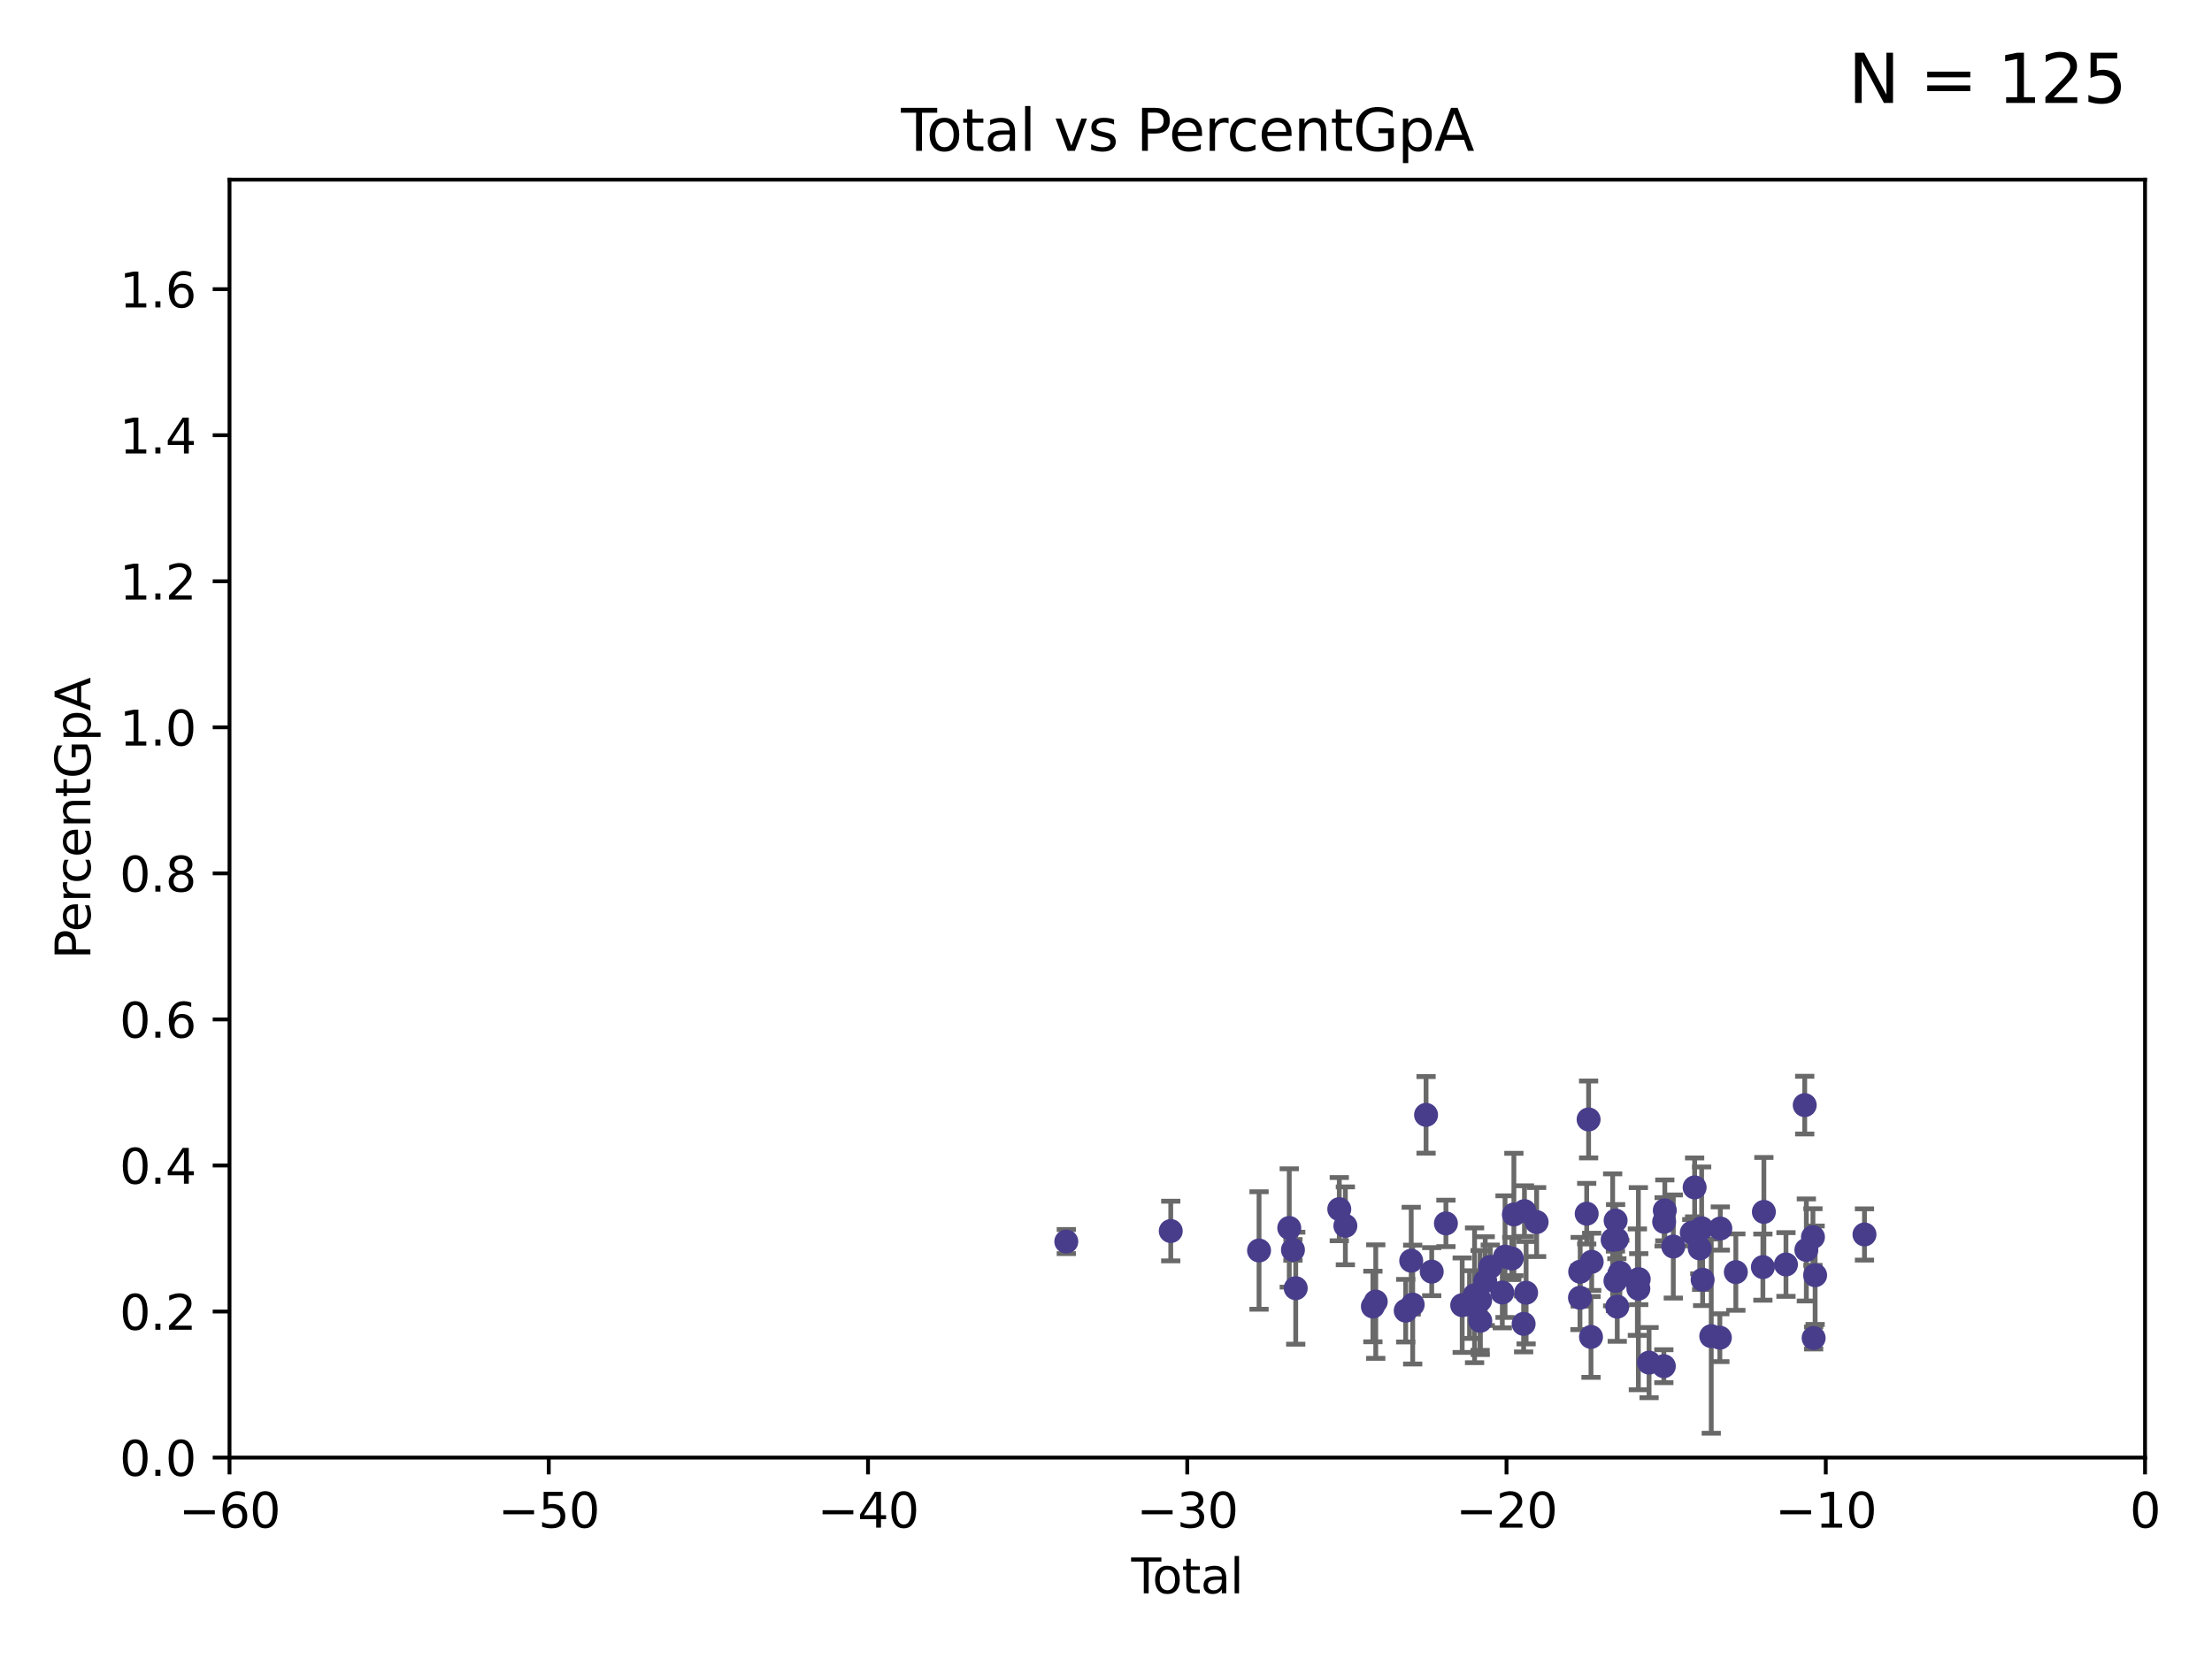 <?xml version="1.0" encoding="utf-8" standalone="no"?>
<!DOCTYPE svg PUBLIC "-//W3C//DTD SVG 1.1//EN"
  "http://www.w3.org/Graphics/SVG/1.1/DTD/svg11.dtd">
<svg xmlns:xlink="http://www.w3.org/1999/xlink" width="460.8pt" height="345.6pt" viewBox="0 0 460.8 345.6" xmlns="http://www.w3.org/2000/svg" version="1.1">
 <defs>
  <style type="text/css">*{stroke-linejoin: round; stroke-linecap: butt}</style>
 </defs>
 <g id="figure_1">
  <g id="patch_1">
   <path d="M 0 345.6 
L 460.8 345.6 
L 460.8 0 
L 0 0 
z
" style="fill: #ffffff"/>
  </g>
  <g id="axes_1">
   <g id="patch_2">
    <path d="M 47.81 303.64 
L 446.85 303.64 
L 446.85 37.422 
L 47.81 37.422 
z
" style="fill: #ffffff"/>
   </g>
   <g id="PathCollection_1">
    <defs>
     <path id="me5712cfeb9" d="M 0 1.118 
C 0.297 1.118 0.581 1 0.791 0.791 
C 1 0.581 1.118 0.297 1.118 0 
C 1.118 -0.297 1 -0.581 0.791 -0.791 
C 0.581 -1 0.297 -1.118 0 -1.118 
C -0.297 -1.118 -0.581 -1 -0.791 -0.791 
C -1 -0.581 -1.118 -0.297 -1.118 0 
C -1.118 0.297 -1 0.581 -0.791 0.791 
C -0.581 1 -0.297 1.118 0 1.118 
z
" style="stroke: #483d8b"/>
    </defs>
    <g clip-path="url(#p2faa04e203)">
     <use xlink:href="#me5712cfeb9" x="222.131" y="258.638" style="fill: #483d8b; stroke: #483d8b"/>
     <use xlink:href="#me5712cfeb9" x="243.889" y="256.447" style="fill: #483d8b; stroke: #483d8b"/>
     <use xlink:href="#me5712cfeb9" x="262.283" y="260.501" style="fill: #483d8b; stroke: #483d8b"/>
     <use xlink:href="#me5712cfeb9" x="268.576" y="255.807" style="fill: #483d8b; stroke: #483d8b"/>
     <use xlink:href="#me5712cfeb9" x="269.344" y="260.376" style="fill: #483d8b; stroke: #483d8b"/>
     <use xlink:href="#me5712cfeb9" x="269.925" y="268.353" style="fill: #483d8b; stroke: #483d8b"/>
     <use xlink:href="#me5712cfeb9" x="278.995" y="251.885" style="fill: #483d8b; stroke: #483d8b"/>
     <use xlink:href="#me5712cfeb9" x="280.265" y="255.363" style="fill: #483d8b; stroke: #483d8b"/>
     <use xlink:href="#me5712cfeb9" x="285.998" y="272.164" style="fill: #483d8b; stroke: #483d8b"/>
     <use xlink:href="#me5712cfeb9" x="286.596" y="271.146" style="fill: #483d8b; stroke: #483d8b"/>
     <use xlink:href="#me5712cfeb9" x="292.835" y="273.039" style="fill: #483d8b; stroke: #483d8b"/>
     <use xlink:href="#me5712cfeb9" x="293.981" y="262.63" style="fill: #483d8b; stroke: #483d8b"/>
     <use xlink:href="#me5712cfeb9" x="294.29" y="271.768" style="fill: #483d8b; stroke: #483d8b"/>
     <use xlink:href="#me5712cfeb9" x="297.074" y="232.247" style="fill: #483d8b; stroke: #483d8b"/>
     <use xlink:href="#me5712cfeb9" x="298.253" y="264.908" style="fill: #483d8b; stroke: #483d8b"/>
     <use xlink:href="#me5712cfeb9" x="301.21" y="254.855" style="fill: #483d8b; stroke: #483d8b"/>
     <use xlink:href="#me5712cfeb9" x="304.602" y="271.891" style="fill: #483d8b; stroke: #483d8b"/>
     <use xlink:href="#me5712cfeb9" x="306.13" y="271.766" style="fill: #483d8b; stroke: #483d8b"/>
     <use xlink:href="#me5712cfeb9" x="307.179" y="269.834" style="fill: #483d8b; stroke: #483d8b"/>
     <use xlink:href="#me5712cfeb9" x="308.331" y="270.904" style="fill: #483d8b; stroke: #483d8b"/>
     <use xlink:href="#me5712cfeb9" x="308.364" y="275.148" style="fill: #483d8b; stroke: #483d8b"/>
     <use xlink:href="#me5712cfeb9" x="309.401" y="266.883" style="fill: #483d8b; stroke: #483d8b"/>
     <use xlink:href="#me5712cfeb9" x="310.446" y="263.931" style="fill: #483d8b; stroke: #483d8b"/>
     <use xlink:href="#me5712cfeb9" x="312.96" y="269.25" style="fill: #483d8b; stroke: #483d8b"/>
     <use xlink:href="#me5712cfeb9" x="313.529" y="261.778" style="fill: #483d8b; stroke: #483d8b"/>
     <use xlink:href="#me5712cfeb9" x="314.934" y="262.165" style="fill: #483d8b; stroke: #483d8b"/>
     <use xlink:href="#me5712cfeb9" x="315.368" y="253" style="fill: #483d8b; stroke: #483d8b"/>
     <use xlink:href="#me5712cfeb9" x="317.399" y="275.786" style="fill: #483d8b; stroke: #483d8b"/>
     <use xlink:href="#me5712cfeb9" x="317.571" y="252.298" style="fill: #483d8b; stroke: #483d8b"/>
     <use xlink:href="#me5712cfeb9" x="317.916" y="269.295" style="fill: #483d8b; stroke: #483d8b"/>
     <use xlink:href="#me5712cfeb9" x="320.104" y="254.578" style="fill: #483d8b; stroke: #483d8b"/>
     <use xlink:href="#me5712cfeb9" x="329.137" y="270.347" style="fill: #483d8b; stroke: #483d8b"/>
     <use xlink:href="#me5712cfeb9" x="329.181" y="264.926" style="fill: #483d8b; stroke: #483d8b"/>
     <use xlink:href="#me5712cfeb9" x="330.538" y="252.835" style="fill: #483d8b; stroke: #483d8b"/>
     <use xlink:href="#me5712cfeb9" x="330.936" y="233.202" style="fill: #483d8b; stroke: #483d8b"/>
     <use xlink:href="#me5712cfeb9" x="331.434" y="278.509" style="fill: #483d8b; stroke: #483d8b"/>
     <use xlink:href="#me5712cfeb9" x="331.579" y="262.857" style="fill: #483d8b; stroke: #483d8b"/>
     <use xlink:href="#me5712cfeb9" x="335.945" y="258.287" style="fill: #483d8b; stroke: #483d8b"/>
     <use xlink:href="#me5712cfeb9" x="336.528" y="266.842" style="fill: #483d8b; stroke: #483d8b"/>
     <use xlink:href="#me5712cfeb9" x="336.562" y="254.265" style="fill: #483d8b; stroke: #483d8b"/>
     <use xlink:href="#me5712cfeb9" x="336.821" y="258.179" style="fill: #483d8b; stroke: #483d8b"/>
     <use xlink:href="#me5712cfeb9" x="336.904" y="272.203" style="fill: #483d8b; stroke: #483d8b"/>
     <use xlink:href="#me5712cfeb9" x="337.445" y="265.123" style="fill: #483d8b; stroke: #483d8b"/>
     <use xlink:href="#me5712cfeb9" x="341.098" y="267.091" style="fill: #483d8b; stroke: #483d8b"/>
     <use xlink:href="#me5712cfeb9" x="341.301" y="268.455" style="fill: #483d8b; stroke: #483d8b"/>
     <use xlink:href="#me5712cfeb9" x="341.378" y="266.469" style="fill: #483d8b; stroke: #483d8b"/>
     <use xlink:href="#me5712cfeb9" x="343.533" y="283.858" style="fill: #483d8b; stroke: #483d8b"/>
     <use xlink:href="#me5712cfeb9" x="346.608" y="284.603" style="fill: #483d8b; stroke: #483d8b"/>
     <use xlink:href="#me5712cfeb9" x="346.674" y="254.526" style="fill: #483d8b; stroke: #483d8b"/>
     <use xlink:href="#me5712cfeb9" x="346.81" y="252.14" style="fill: #483d8b; stroke: #483d8b"/>
     <use xlink:href="#me5712cfeb9" x="348.581" y="259.671" style="fill: #483d8b; stroke: #483d8b"/>
     <use xlink:href="#me5712cfeb9" x="352.43" y="256.79" style="fill: #483d8b; stroke: #483d8b"/>
     <use xlink:href="#me5712cfeb9" x="353.024" y="247.356" style="fill: #483d8b; stroke: #483d8b"/>
     <use xlink:href="#me5712cfeb9" x="354.09" y="260.074" style="fill: #483d8b; stroke: #483d8b"/>
     <use xlink:href="#me5712cfeb9" x="354.484" y="255.86" style="fill: #483d8b; stroke: #483d8b"/>
     <use xlink:href="#me5712cfeb9" x="354.69" y="266.591" style="fill: #483d8b; stroke: #483d8b"/>
     <use xlink:href="#me5712cfeb9" x="356.486" y="278.344" style="fill: #483d8b; stroke: #483d8b"/>
     <use xlink:href="#me5712cfeb9" x="358.278" y="278.67" style="fill: #483d8b; stroke: #483d8b"/>
     <use xlink:href="#me5712cfeb9" x="358.373" y="255.918" style="fill: #483d8b; stroke: #483d8b"/>
     <use xlink:href="#me5712cfeb9" x="361.606" y="265.005" style="fill: #483d8b; stroke: #483d8b"/>
     <use xlink:href="#me5712cfeb9" x="367.242" y="263.96" style="fill: #483d8b; stroke: #483d8b"/>
     <use xlink:href="#me5712cfeb9" x="367.448" y="252.459" style="fill: #483d8b; stroke: #483d8b"/>
     <use xlink:href="#me5712cfeb9" x="372.05" y="263.416" style="fill: #483d8b; stroke: #483d8b"/>
     <use xlink:href="#me5712cfeb9" x="375.957" y="230.218" style="fill: #483d8b; stroke: #483d8b"/>
     <use xlink:href="#me5712cfeb9" x="376.297" y="260.387" style="fill: #483d8b; stroke: #483d8b"/>
     <use xlink:href="#me5712cfeb9" x="377.668" y="257.698" style="fill: #483d8b; stroke: #483d8b"/>
     <use xlink:href="#me5712cfeb9" x="377.812" y="278.732" style="fill: #483d8b; stroke: #483d8b"/>
     <use xlink:href="#me5712cfeb9" x="378.125" y="265.653" style="fill: #483d8b; stroke: #483d8b"/>
     <use xlink:href="#me5712cfeb9" x="388.404" y="257.163" style="fill: #483d8b; stroke: #483d8b"/>
    </g>
   </g>
   <g id="matplotlib.axis_1">
    <g id="xtick_1">
     <g id="line2d_1">
      <defs>
       <path id="m9d8c0e69eb" d="M 0 0 
L 0 3.5 
" style="stroke: #000000; stroke-width: 0.8"/>
      </defs>
      <g>
       <use xlink:href="#m9d8c0e69eb" x="47.81" y="303.64" style="stroke: #000000; stroke-width: 0.8"/>
      </g>
     </g>
     <g id="text_1">
      <!-- −60 -->
      <g transform="translate(37.258 318.238)scale(0.1 -0.1)">
       <defs>
        <path id="DejaVuSans-2212" d="M 678 2272 
L 4684 2272 
L 4684 1741 
L 678 1741 
L 678 2272 
z
" transform="scale(0.016)"/>
        <path id="DejaVuSans-36" d="M 2113 2584 
Q 1688 2584 1439 2293 
Q 1191 2003 1191 1497 
Q 1191 994 1439 701 
Q 1688 409 2113 409 
Q 2538 409 2786 701 
Q 3034 994 3034 1497 
Q 3034 2003 2786 2293 
Q 2538 2584 2113 2584 
z
M 3366 4563 
L 3366 3988 
Q 3128 4100 2886 4159 
Q 2644 4219 2406 4219 
Q 1781 4219 1451 3797 
Q 1122 3375 1075 2522 
Q 1259 2794 1537 2939 
Q 1816 3084 2150 3084 
Q 2853 3084 3261 2657 
Q 3669 2231 3669 1497 
Q 3669 778 3244 343 
Q 2819 -91 2113 -91 
Q 1303 -91 875 529 
Q 447 1150 447 2328 
Q 447 3434 972 4092 
Q 1497 4750 2381 4750 
Q 2619 4750 2861 4703 
Q 3103 4656 3366 4563 
z
" transform="scale(0.016)"/>
        <path id="DejaVuSans-30" d="M 2034 4250 
Q 1547 4250 1301 3770 
Q 1056 3291 1056 2328 
Q 1056 1369 1301 889 
Q 1547 409 2034 409 
Q 2525 409 2770 889 
Q 3016 1369 3016 2328 
Q 3016 3291 2770 3770 
Q 2525 4250 2034 4250 
z
M 2034 4750 
Q 2819 4750 3233 4129 
Q 3647 3509 3647 2328 
Q 3647 1150 3233 529 
Q 2819 -91 2034 -91 
Q 1250 -91 836 529 
Q 422 1150 422 2328 
Q 422 3509 836 4129 
Q 1250 4750 2034 4750 
z
" transform="scale(0.016)"/>
       </defs>
       <use xlink:href="#DejaVuSans-2212"/>
       <use xlink:href="#DejaVuSans-36" x="83.789"/>
       <use xlink:href="#DejaVuSans-30" x="147.412"/>
      </g>
     </g>
    </g>
    <g id="xtick_2">
     <g id="line2d_2">
      <g>
       <use xlink:href="#m9d8c0e69eb" x="114.317" y="303.64" style="stroke: #000000; stroke-width: 0.8"/>
      </g>
     </g>
     <g id="text_2">
      <!-- −50 -->
      <g transform="translate(103.764 318.238)scale(0.1 -0.1)">
       <defs>
        <path id="DejaVuSans-35" d="M 691 4666 
L 3169 4666 
L 3169 4134 
L 1269 4134 
L 1269 2991 
Q 1406 3038 1543 3061 
Q 1681 3084 1819 3084 
Q 2600 3084 3056 2656 
Q 3513 2228 3513 1497 
Q 3513 744 3044 326 
Q 2575 -91 1722 -91 
Q 1428 -91 1123 -41 
Q 819 9 494 109 
L 494 744 
Q 775 591 1075 516 
Q 1375 441 1709 441 
Q 2250 441 2565 725 
Q 2881 1009 2881 1497 
Q 2881 1984 2565 2268 
Q 2250 2553 1709 2553 
Q 1456 2553 1204 2497 
Q 953 2441 691 2322 
L 691 4666 
z
" transform="scale(0.016)"/>
       </defs>
       <use xlink:href="#DejaVuSans-2212"/>
       <use xlink:href="#DejaVuSans-35" x="83.789"/>
       <use xlink:href="#DejaVuSans-30" x="147.412"/>
      </g>
     </g>
    </g>
    <g id="xtick_3">
     <g id="line2d_3">
      <g>
       <use xlink:href="#m9d8c0e69eb" x="180.823" y="303.64" style="stroke: #000000; stroke-width: 0.8"/>
      </g>
     </g>
     <g id="text_3">
      <!-- −40 -->
      <g transform="translate(170.271 318.238)scale(0.1 -0.1)">
       <defs>
        <path id="DejaVuSans-34" d="M 2419 4116 
L 825 1625 
L 2419 1625 
L 2419 4116 
z
M 2253 4666 
L 3047 4666 
L 3047 1625 
L 3713 1625 
L 3713 1100 
L 3047 1100 
L 3047 0 
L 2419 0 
L 2419 1100 
L 313 1100 
L 313 1709 
L 2253 4666 
z
" transform="scale(0.016)"/>
       </defs>
       <use xlink:href="#DejaVuSans-2212"/>
       <use xlink:href="#DejaVuSans-34" x="83.789"/>
       <use xlink:href="#DejaVuSans-30" x="147.412"/>
      </g>
     </g>
    </g>
    <g id="xtick_4">
     <g id="line2d_4">
      <g>
       <use xlink:href="#m9d8c0e69eb" x="247.33" y="303.64" style="stroke: #000000; stroke-width: 0.8"/>
      </g>
     </g>
     <g id="text_4">
      <!-- −30 -->
      <g transform="translate(236.778 318.238)scale(0.1 -0.1)">
       <defs>
        <path id="DejaVuSans-33" d="M 2597 2516 
Q 3050 2419 3304 2112 
Q 3559 1806 3559 1356 
Q 3559 666 3084 287 
Q 2609 -91 1734 -91 
Q 1441 -91 1130 -33 
Q 819 25 488 141 
L 488 750 
Q 750 597 1062 519 
Q 1375 441 1716 441 
Q 2309 441 2620 675 
Q 2931 909 2931 1356 
Q 2931 1769 2642 2001 
Q 2353 2234 1838 2234 
L 1294 2234 
L 1294 2753 
L 1863 2753 
Q 2328 2753 2575 2939 
Q 2822 3125 2822 3475 
Q 2822 3834 2567 4026 
Q 2313 4219 1838 4219 
Q 1578 4219 1281 4162 
Q 984 4106 628 3988 
L 628 4550 
Q 988 4650 1302 4700 
Q 1616 4750 1894 4750 
Q 2613 4750 3031 4423 
Q 3450 4097 3450 3541 
Q 3450 3153 3228 2886 
Q 3006 2619 2597 2516 
z
" transform="scale(0.016)"/>
       </defs>
       <use xlink:href="#DejaVuSans-2212"/>
       <use xlink:href="#DejaVuSans-33" x="83.789"/>
       <use xlink:href="#DejaVuSans-30" x="147.412"/>
      </g>
     </g>
    </g>
    <g id="xtick_5">
     <g id="line2d_5">
      <g>
       <use xlink:href="#m9d8c0e69eb" x="313.837" y="303.64" style="stroke: #000000; stroke-width: 0.8"/>
      </g>
     </g>
     <g id="text_5">
      <!-- −20 -->
      <g transform="translate(303.284 318.238)scale(0.1 -0.1)">
       <defs>
        <path id="DejaVuSans-32" d="M 1228 531 
L 3431 531 
L 3431 0 
L 469 0 
L 469 531 
Q 828 903 1448 1529 
Q 2069 2156 2228 2338 
Q 2531 2678 2651 2914 
Q 2772 3150 2772 3378 
Q 2772 3750 2511 3984 
Q 2250 4219 1831 4219 
Q 1534 4219 1204 4116 
Q 875 4013 500 3803 
L 500 4441 
Q 881 4594 1212 4672 
Q 1544 4750 1819 4750 
Q 2544 4750 2975 4387 
Q 3406 4025 3406 3419 
Q 3406 3131 3298 2873 
Q 3191 2616 2906 2266 
Q 2828 2175 2409 1742 
Q 1991 1309 1228 531 
z
" transform="scale(0.016)"/>
       </defs>
       <use xlink:href="#DejaVuSans-2212"/>
       <use xlink:href="#DejaVuSans-32" x="83.789"/>
       <use xlink:href="#DejaVuSans-30" x="147.412"/>
      </g>
     </g>
    </g>
    <g id="xtick_6">
     <g id="line2d_6">
      <g>
       <use xlink:href="#m9d8c0e69eb" x="380.343" y="303.64" style="stroke: #000000; stroke-width: 0.8"/>
      </g>
     </g>
     <g id="text_6">
      <!-- −10 -->
      <g transform="translate(369.791 318.238)scale(0.1 -0.1)">
       <defs>
        <path id="DejaVuSans-31" d="M 794 531 
L 1825 531 
L 1825 4091 
L 703 3866 
L 703 4441 
L 1819 4666 
L 2450 4666 
L 2450 531 
L 3481 531 
L 3481 0 
L 794 0 
L 794 531 
z
" transform="scale(0.016)"/>
       </defs>
       <use xlink:href="#DejaVuSans-2212"/>
       <use xlink:href="#DejaVuSans-31" x="83.789"/>
       <use xlink:href="#DejaVuSans-30" x="147.412"/>
      </g>
     </g>
    </g>
    <g id="xtick_7">
     <g id="line2d_7">
      <g>
       <use xlink:href="#m9d8c0e69eb" x="446.85" y="303.64" style="stroke: #000000; stroke-width: 0.8"/>
      </g>
     </g>
     <g id="text_7">
      <!-- 0 -->
      <g transform="translate(443.669 318.238)scale(0.1 -0.1)">
       <use xlink:href="#DejaVuSans-30"/>
      </g>
     </g>
    </g>
    <g id="text_8">
     <!-- Total -->
     <g transform="translate(235.653 331.917)scale(0.1 -0.1)">
      <defs>
       <path id="DejaVuSans-54" d="M -19 4666 
L 3928 4666 
L 3928 4134 
L 2272 4134 
L 2272 0 
L 1638 0 
L 1638 4134 
L -19 4134 
L -19 4666 
z
" transform="scale(0.016)"/>
       <path id="DejaVuSans-6f" d="M 1959 3097 
Q 1497 3097 1228 2736 
Q 959 2375 959 1747 
Q 959 1119 1226 758 
Q 1494 397 1959 397 
Q 2419 397 2687 759 
Q 2956 1122 2956 1747 
Q 2956 2369 2687 2733 
Q 2419 3097 1959 3097 
z
M 1959 3584 
Q 2709 3584 3137 3096 
Q 3566 2609 3566 1747 
Q 3566 888 3137 398 
Q 2709 -91 1959 -91 
Q 1206 -91 779 398 
Q 353 888 353 1747 
Q 353 2609 779 3096 
Q 1206 3584 1959 3584 
z
" transform="scale(0.016)"/>
       <path id="DejaVuSans-74" d="M 1172 4494 
L 1172 3500 
L 2356 3500 
L 2356 3053 
L 1172 3053 
L 1172 1153 
Q 1172 725 1289 603 
Q 1406 481 1766 481 
L 2356 481 
L 2356 0 
L 1766 0 
Q 1100 0 847 248 
Q 594 497 594 1153 
L 594 3053 
L 172 3053 
L 172 3500 
L 594 3500 
L 594 4494 
L 1172 4494 
z
" transform="scale(0.016)"/>
       <path id="DejaVuSans-61" d="M 2194 1759 
Q 1497 1759 1228 1600 
Q 959 1441 959 1056 
Q 959 750 1161 570 
Q 1363 391 1709 391 
Q 2188 391 2477 730 
Q 2766 1069 2766 1631 
L 2766 1759 
L 2194 1759 
z
M 3341 1997 
L 3341 0 
L 2766 0 
L 2766 531 
Q 2569 213 2275 61 
Q 1981 -91 1556 -91 
Q 1019 -91 701 211 
Q 384 513 384 1019 
Q 384 1609 779 1909 
Q 1175 2209 1959 2209 
L 2766 2209 
L 2766 2266 
Q 2766 2663 2505 2880 
Q 2244 3097 1772 3097 
Q 1472 3097 1187 3025 
Q 903 2953 641 2809 
L 641 3341 
Q 956 3463 1253 3523 
Q 1550 3584 1831 3584 
Q 2591 3584 2966 3190 
Q 3341 2797 3341 1997 
z
" transform="scale(0.016)"/>
       <path id="DejaVuSans-6c" d="M 603 4863 
L 1178 4863 
L 1178 0 
L 603 0 
L 603 4863 
z
" transform="scale(0.016)"/>
      </defs>
      <use xlink:href="#DejaVuSans-54"/>
      <use xlink:href="#DejaVuSans-6f" x="44.084"/>
      <use xlink:href="#DejaVuSans-74" x="105.266"/>
      <use xlink:href="#DejaVuSans-61" x="144.475"/>
      <use xlink:href="#DejaVuSans-6c" x="205.754"/>
     </g>
    </g>
   </g>
   <g id="matplotlib.axis_2">
    <g id="ytick_1">
     <g id="line2d_8">
      <defs>
       <path id="mdfa74e0fef" d="M 0 0 
L -3.5 0 
" style="stroke: #000000; stroke-width: 0.8"/>
      </defs>
      <g>
       <use xlink:href="#mdfa74e0fef" x="47.81" y="303.64" style="stroke: #000000; stroke-width: 0.8"/>
      </g>
     </g>
     <g id="text_9">
      <!-- 0.0 -->
      <g transform="translate(24.907 307.439)scale(0.1 -0.1)">
       <defs>
        <path id="DejaVuSans-2e" d="M 684 794 
L 1344 794 
L 1344 0 
L 684 0 
L 684 794 
z
" transform="scale(0.016)"/>
       </defs>
       <use xlink:href="#DejaVuSans-30"/>
       <use xlink:href="#DejaVuSans-2e" x="63.623"/>
       <use xlink:href="#DejaVuSans-30" x="95.41"/>
      </g>
     </g>
    </g>
    <g id="ytick_2">
     <g id="line2d_9">
      <g>
       <use xlink:href="#mdfa74e0fef" x="47.81" y="273.215" style="stroke: #000000; stroke-width: 0.8"/>
      </g>
     </g>
     <g id="text_10">
      <!-- 0.2 -->
      <g transform="translate(24.907 277.014)scale(0.1 -0.1)">
       <use xlink:href="#DejaVuSans-30"/>
       <use xlink:href="#DejaVuSans-2e" x="63.623"/>
       <use xlink:href="#DejaVuSans-32" x="95.41"/>
      </g>
     </g>
    </g>
    <g id="ytick_3">
     <g id="line2d_10">
      <g>
       <use xlink:href="#mdfa74e0fef" x="47.81" y="242.79" style="stroke: #000000; stroke-width: 0.8"/>
      </g>
     </g>
     <g id="text_11">
      <!-- 0.4 -->
      <g transform="translate(24.907 246.589)scale(0.1 -0.1)">
       <use xlink:href="#DejaVuSans-30"/>
       <use xlink:href="#DejaVuSans-2e" x="63.623"/>
       <use xlink:href="#DejaVuSans-34" x="95.41"/>
      </g>
     </g>
    </g>
    <g id="ytick_4">
     <g id="line2d_11">
      <g>
       <use xlink:href="#mdfa74e0fef" x="47.81" y="212.365" style="stroke: #000000; stroke-width: 0.8"/>
      </g>
     </g>
     <g id="text_12">
      <!-- 0.6 -->
      <g transform="translate(24.907 216.164)scale(0.1 -0.1)">
       <use xlink:href="#DejaVuSans-30"/>
       <use xlink:href="#DejaVuSans-2e" x="63.623"/>
       <use xlink:href="#DejaVuSans-36" x="95.41"/>
      </g>
     </g>
    </g>
    <g id="ytick_5">
     <g id="line2d_12">
      <g>
       <use xlink:href="#mdfa74e0fef" x="47.81" y="181.94" style="stroke: #000000; stroke-width: 0.8"/>
      </g>
     </g>
     <g id="text_13">
      <!-- 0.8 -->
      <g transform="translate(24.907 185.739)scale(0.1 -0.1)">
       <defs>
        <path id="DejaVuSans-38" d="M 2034 2216 
Q 1584 2216 1326 1975 
Q 1069 1734 1069 1313 
Q 1069 891 1326 650 
Q 1584 409 2034 409 
Q 2484 409 2743 651 
Q 3003 894 3003 1313 
Q 3003 1734 2745 1975 
Q 2488 2216 2034 2216 
z
M 1403 2484 
Q 997 2584 770 2862 
Q 544 3141 544 3541 
Q 544 4100 942 4425 
Q 1341 4750 2034 4750 
Q 2731 4750 3128 4425 
Q 3525 4100 3525 3541 
Q 3525 3141 3298 2862 
Q 3072 2584 2669 2484 
Q 3125 2378 3379 2068 
Q 3634 1759 3634 1313 
Q 3634 634 3220 271 
Q 2806 -91 2034 -91 
Q 1263 -91 848 271 
Q 434 634 434 1313 
Q 434 1759 690 2068 
Q 947 2378 1403 2484 
z
M 1172 3481 
Q 1172 3119 1398 2916 
Q 1625 2713 2034 2713 
Q 2441 2713 2670 2916 
Q 2900 3119 2900 3481 
Q 2900 3844 2670 4047 
Q 2441 4250 2034 4250 
Q 1625 4250 1398 4047 
Q 1172 3844 1172 3481 
z
" transform="scale(0.016)"/>
       </defs>
       <use xlink:href="#DejaVuSans-30"/>
       <use xlink:href="#DejaVuSans-2e" x="63.623"/>
       <use xlink:href="#DejaVuSans-38" x="95.41"/>
      </g>
     </g>
    </g>
    <g id="ytick_6">
     <g id="line2d_13">
      <g>
       <use xlink:href="#mdfa74e0fef" x="47.81" y="151.515" style="stroke: #000000; stroke-width: 0.8"/>
      </g>
     </g>
     <g id="text_14">
      <!-- 1.0 -->
      <g transform="translate(24.907 155.315)scale(0.1 -0.1)">
       <use xlink:href="#DejaVuSans-31"/>
       <use xlink:href="#DejaVuSans-2e" x="63.623"/>
       <use xlink:href="#DejaVuSans-30" x="95.41"/>
      </g>
     </g>
    </g>
    <g id="ytick_7">
     <g id="line2d_14">
      <g>
       <use xlink:href="#mdfa74e0fef" x="47.81" y="121.09" style="stroke: #000000; stroke-width: 0.8"/>
      </g>
     </g>
     <g id="text_15">
      <!-- 1.2 -->
      <g transform="translate(24.907 124.89)scale(0.1 -0.1)">
       <use xlink:href="#DejaVuSans-31"/>
       <use xlink:href="#DejaVuSans-2e" x="63.623"/>
       <use xlink:href="#DejaVuSans-32" x="95.41"/>
      </g>
     </g>
    </g>
    <g id="ytick_8">
     <g id="line2d_15">
      <g>
       <use xlink:href="#mdfa74e0fef" x="47.81" y="90.665" style="stroke: #000000; stroke-width: 0.8"/>
      </g>
     </g>
     <g id="text_16">
      <!-- 1.4 -->
      <g transform="translate(24.907 94.465)scale(0.1 -0.1)">
       <use xlink:href="#DejaVuSans-31"/>
       <use xlink:href="#DejaVuSans-2e" x="63.623"/>
       <use xlink:href="#DejaVuSans-34" x="95.41"/>
      </g>
     </g>
    </g>
    <g id="ytick_9">
     <g id="line2d_16">
      <g>
       <use xlink:href="#mdfa74e0fef" x="47.81" y="60.241" style="stroke: #000000; stroke-width: 0.8"/>
      </g>
     </g>
     <g id="text_17">
      <!-- 1.6 -->
      <g transform="translate(24.907 64.04)scale(0.1 -0.1)">
       <use xlink:href="#DejaVuSans-31"/>
       <use xlink:href="#DejaVuSans-2e" x="63.623"/>
       <use xlink:href="#DejaVuSans-36" x="95.41"/>
      </g>
     </g>
    </g>
    <g id="text_18">
     <!-- PercentGpA -->
     <g transform="translate(18.827 199.807)rotate(-90)scale(0.1 -0.1)">
      <defs>
       <path id="DejaVuSans-50" d="M 1259 4147 
L 1259 2394 
L 2053 2394 
Q 2494 2394 2734 2622 
Q 2975 2850 2975 3272 
Q 2975 3691 2734 3919 
Q 2494 4147 2053 4147 
L 1259 4147 
z
M 628 4666 
L 2053 4666 
Q 2838 4666 3239 4311 
Q 3641 3956 3641 3272 
Q 3641 2581 3239 2228 
Q 2838 1875 2053 1875 
L 1259 1875 
L 1259 0 
L 628 0 
L 628 4666 
z
" transform="scale(0.016)"/>
       <path id="DejaVuSans-65" d="M 3597 1894 
L 3597 1613 
L 953 1613 
Q 991 1019 1311 708 
Q 1631 397 2203 397 
Q 2534 397 2845 478 
Q 3156 559 3463 722 
L 3463 178 
Q 3153 47 2828 -22 
Q 2503 -91 2169 -91 
Q 1331 -91 842 396 
Q 353 884 353 1716 
Q 353 2575 817 3079 
Q 1281 3584 2069 3584 
Q 2775 3584 3186 3129 
Q 3597 2675 3597 1894 
z
M 3022 2063 
Q 3016 2534 2758 2815 
Q 2500 3097 2075 3097 
Q 1594 3097 1305 2825 
Q 1016 2553 972 2059 
L 3022 2063 
z
" transform="scale(0.016)"/>
       <path id="DejaVuSans-72" d="M 2631 2963 
Q 2534 3019 2420 3045 
Q 2306 3072 2169 3072 
Q 1681 3072 1420 2755 
Q 1159 2438 1159 1844 
L 1159 0 
L 581 0 
L 581 3500 
L 1159 3500 
L 1159 2956 
Q 1341 3275 1631 3429 
Q 1922 3584 2338 3584 
Q 2397 3584 2469 3576 
Q 2541 3569 2628 3553 
L 2631 2963 
z
" transform="scale(0.016)"/>
       <path id="DejaVuSans-63" d="M 3122 3366 
L 3122 2828 
Q 2878 2963 2633 3030 
Q 2388 3097 2138 3097 
Q 1578 3097 1268 2742 
Q 959 2388 959 1747 
Q 959 1106 1268 751 
Q 1578 397 2138 397 
Q 2388 397 2633 464 
Q 2878 531 3122 666 
L 3122 134 
Q 2881 22 2623 -34 
Q 2366 -91 2075 -91 
Q 1284 -91 818 406 
Q 353 903 353 1747 
Q 353 2603 823 3093 
Q 1294 3584 2113 3584 
Q 2378 3584 2631 3529 
Q 2884 3475 3122 3366 
z
" transform="scale(0.016)"/>
       <path id="DejaVuSans-6e" d="M 3513 2113 
L 3513 0 
L 2938 0 
L 2938 2094 
Q 2938 2591 2744 2837 
Q 2550 3084 2163 3084 
Q 1697 3084 1428 2787 
Q 1159 2491 1159 1978 
L 1159 0 
L 581 0 
L 581 3500 
L 1159 3500 
L 1159 2956 
Q 1366 3272 1645 3428 
Q 1925 3584 2291 3584 
Q 2894 3584 3203 3211 
Q 3513 2838 3513 2113 
z
" transform="scale(0.016)"/>
       <path id="DejaVuSans-47" d="M 3809 666 
L 3809 1919 
L 2778 1919 
L 2778 2438 
L 4434 2438 
L 4434 434 
Q 4069 175 3628 42 
Q 3188 -91 2688 -91 
Q 1594 -91 976 548 
Q 359 1188 359 2328 
Q 359 3472 976 4111 
Q 1594 4750 2688 4750 
Q 3144 4750 3555 4637 
Q 3966 4525 4313 4306 
L 4313 3634 
Q 3963 3931 3569 4081 
Q 3175 4231 2741 4231 
Q 1884 4231 1454 3753 
Q 1025 3275 1025 2328 
Q 1025 1384 1454 906 
Q 1884 428 2741 428 
Q 3075 428 3337 486 
Q 3600 544 3809 666 
z
" transform="scale(0.016)"/>
       <path id="DejaVuSans-70" d="M 1159 525 
L 1159 -1331 
L 581 -1331 
L 581 3500 
L 1159 3500 
L 1159 2969 
Q 1341 3281 1617 3432 
Q 1894 3584 2278 3584 
Q 2916 3584 3314 3078 
Q 3713 2572 3713 1747 
Q 3713 922 3314 415 
Q 2916 -91 2278 -91 
Q 1894 -91 1617 61 
Q 1341 213 1159 525 
z
M 3116 1747 
Q 3116 2381 2855 2742 
Q 2594 3103 2138 3103 
Q 1681 3103 1420 2742 
Q 1159 2381 1159 1747 
Q 1159 1113 1420 752 
Q 1681 391 2138 391 
Q 2594 391 2855 752 
Q 3116 1113 3116 1747 
z
" transform="scale(0.016)"/>
       <path id="DejaVuSans-41" d="M 2188 4044 
L 1331 1722 
L 3047 1722 
L 2188 4044 
z
M 1831 4666 
L 2547 4666 
L 4325 0 
L 3669 0 
L 3244 1197 
L 1141 1197 
L 716 0 
L 50 0 
L 1831 4666 
z
" transform="scale(0.016)"/>
      </defs>
      <use xlink:href="#DejaVuSans-50"/>
      <use xlink:href="#DejaVuSans-65" x="56.678"/>
      <use xlink:href="#DejaVuSans-72" x="118.201"/>
      <use xlink:href="#DejaVuSans-63" x="157.064"/>
      <use xlink:href="#DejaVuSans-65" x="212.045"/>
      <use xlink:href="#DejaVuSans-6e" x="273.568"/>
      <use xlink:href="#DejaVuSans-74" x="336.947"/>
      <use xlink:href="#DejaVuSans-47" x="376.156"/>
      <use xlink:href="#DejaVuSans-70" x="453.646"/>
      <use xlink:href="#DejaVuSans-41" x="517.123"/>
     </g>
    </g>
   </g>
   <g id="LineCollection_1">
    <path d="M 222.131 261.147 
L 222.131 256.13 
" clip-path="url(#p2faa04e203)" style="fill: none; stroke: #696969"/>
    <path d="M 243.889 262.664 
L 243.889 250.231 
" clip-path="url(#p2faa04e203)" style="fill: none; stroke: #696969"/>
    <path d="M 262.283 272.737 
L 262.283 248.265 
" clip-path="url(#p2faa04e203)" style="fill: none; stroke: #696969"/>
    <path d="M 268.576 268.133 
L 268.576 243.48 
" clip-path="url(#p2faa04e203)" style="fill: none; stroke: #696969"/>
    <path d="M 269.344 262.543 
L 269.344 258.21 
" clip-path="url(#p2faa04e203)" style="fill: none; stroke: #696969"/>
    <path d="M 269.925 280.018 
L 269.925 256.687 
" clip-path="url(#p2faa04e203)" style="fill: none; stroke: #696969"/>
    <path d="M 278.995 258.473 
L 278.995 245.297 
" clip-path="url(#p2faa04e203)" style="fill: none; stroke: #696969"/>
    <path d="M 280.265 263.471 
L 280.265 247.254 
" clip-path="url(#p2faa04e203)" style="fill: none; stroke: #696969"/>
    <path d="M 285.998 279.518 
L 285.998 264.809 
" clip-path="url(#p2faa04e203)" style="fill: none; stroke: #696969"/>
    <path d="M 286.596 282.969 
L 286.596 259.324 
" clip-path="url(#p2faa04e203)" style="fill: none; stroke: #696969"/>
    <path d="M 292.835 279.56 
L 292.835 266.518 
" clip-path="url(#p2faa04e203)" style="fill: none; stroke: #696969"/>
    <path d="M 293.981 273.759 
L 293.981 251.5 
" clip-path="url(#p2faa04e203)" style="fill: none; stroke: #696969"/>
    <path d="M 294.29 284.147 
L 294.29 259.389 
" clip-path="url(#p2faa04e203)" style="fill: none; stroke: #696969"/>
    <path d="M 297.074 240.224 
L 297.074 224.27 
" clip-path="url(#p2faa04e203)" style="fill: none; stroke: #696969"/>
    <path d="M 298.253 269.912 
L 298.253 259.905 
" clip-path="url(#p2faa04e203)" style="fill: none; stroke: #696969"/>
    <path d="M 301.21 259.696 
L 301.21 250.014 
" clip-path="url(#p2faa04e203)" style="fill: none; stroke: #696969"/>
    <path d="M 304.602 281.73 
L 304.602 262.052 
" clip-path="url(#p2faa04e203)" style="fill: none; stroke: #696969"/>
    <path d="M 306.13 278.822 
L 306.13 264.711 
" clip-path="url(#p2faa04e203)" style="fill: none; stroke: #696969"/>
    <path d="M 307.179 283.871 
L 307.179 255.798 
" clip-path="url(#p2faa04e203)" style="fill: none; stroke: #696969"/>
    <path d="M 308.331 281.303 
L 308.331 260.506 
" clip-path="url(#p2faa04e203)" style="fill: none; stroke: #696969"/>
    <path d="M 308.364 282.177 
L 308.364 268.119 
" clip-path="url(#p2faa04e203)" style="fill: none; stroke: #696969"/>
    <path d="M 309.401 276.13 
L 309.401 257.636 
" clip-path="url(#p2faa04e203)" style="fill: none; stroke: #696969"/>
    <path d="M 310.446 268.499 
L 310.446 259.363 
" clip-path="url(#p2faa04e203)" style="fill: none; stroke: #696969"/>
    <path d="M 312.96 276.613 
L 312.96 261.887 
" clip-path="url(#p2faa04e203)" style="fill: none; stroke: #696969"/>
    <path d="M 313.529 274.444 
L 313.529 249.112 
" clip-path="url(#p2faa04e203)" style="fill: none; stroke: #696969"/>
    <path d="M 314.934 266.559 
L 314.934 257.77 
" clip-path="url(#p2faa04e203)" style="fill: none; stroke: #696969"/>
    <path d="M 315.368 265.744 
L 315.368 240.256 
" clip-path="url(#p2faa04e203)" style="fill: none; stroke: #696969"/>
    <path d="M 317.399 281.621 
L 317.399 269.951 
" clip-path="url(#p2faa04e203)" style="fill: none; stroke: #696969"/>
    <path d="M 317.571 257.575 
L 317.571 247.022 
" clip-path="url(#p2faa04e203)" style="fill: none; stroke: #696969"/>
    <path d="M 317.916 279.959 
L 317.916 258.631 
" clip-path="url(#p2faa04e203)" style="fill: none; stroke: #696969"/>
    <path d="M 320.104 261.765 
L 320.104 247.391 
" clip-path="url(#p2faa04e203)" style="fill: none; stroke: #696969"/>
    <path d="M 329.137 276.983 
L 329.137 263.712 
" clip-path="url(#p2faa04e203)" style="fill: none; stroke: #696969"/>
    <path d="M 329.181 272.082 
L 329.181 257.771 
" clip-path="url(#p2faa04e203)" style="fill: none; stroke: #696969"/>
    <path d="M 330.538 259.148 
L 330.538 246.523 
" clip-path="url(#p2faa04e203)" style="fill: none; stroke: #696969"/>
    <path d="M 330.936 241.215 
L 330.936 225.189 
" clip-path="url(#p2faa04e203)" style="fill: none; stroke: #696969"/>
    <path d="M 331.434 286.929 
L 331.434 270.089 
" clip-path="url(#p2faa04e203)" style="fill: none; stroke: #696969"/>
    <path d="M 331.579 268.816 
L 331.579 256.897 
" clip-path="url(#p2faa04e203)" style="fill: none; stroke: #696969"/>
    <path d="M 335.945 272.037 
L 335.945 244.536 
" clip-path="url(#p2faa04e203)" style="fill: none; stroke: #696969"/>
    <path d="M 336.528 273.048 
L 336.528 260.636 
" clip-path="url(#p2faa04e203)" style="fill: none; stroke: #696969"/>
    <path d="M 336.562 257.598 
L 336.562 250.932 
" clip-path="url(#p2faa04e203)" style="fill: none; stroke: #696969"/>
    <path d="M 336.821 262.209 
L 336.821 254.15 
" clip-path="url(#p2faa04e203)" style="fill: none; stroke: #696969"/>
    <path d="M 336.904 279.419 
L 336.904 264.988 
" clip-path="url(#p2faa04e203)" style="fill: none; stroke: #696969"/>
    <path d="M 337.445 271.863 
L 337.445 258.383 
" clip-path="url(#p2faa04e203)" style="fill: none; stroke: #696969"/>
    <path d="M 341.098 278.174 
L 341.098 256.008 
" clip-path="url(#p2faa04e203)" style="fill: none; stroke: #696969"/>
    <path d="M 341.301 289.507 
L 341.301 247.403 
" clip-path="url(#p2faa04e203)" style="fill: none; stroke: #696969"/>
    <path d="M 341.378 271.78 
L 341.378 261.158 
" clip-path="url(#p2faa04e203)" style="fill: none; stroke: #696969"/>
    <path d="M 343.533 291.171 
L 343.533 276.544 
" clip-path="url(#p2faa04e203)" style="fill: none; stroke: #696969"/>
    <path d="M 346.608 288.032 
L 346.608 281.175 
" clip-path="url(#p2faa04e203)" style="fill: none; stroke: #696969"/>
    <path d="M 346.674 259.561 
L 346.674 249.492 
" clip-path="url(#p2faa04e203)" style="fill: none; stroke: #696969"/>
    <path d="M 346.81 258.479 
L 346.81 245.801 
" clip-path="url(#p2faa04e203)" style="fill: none; stroke: #696969"/>
    <path d="M 348.581 270.41 
L 348.581 248.932 
" clip-path="url(#p2faa04e203)" style="fill: none; stroke: #696969"/>
    <path d="M 352.43 259.536 
L 352.43 254.045 
" clip-path="url(#p2faa04e203)" style="fill: none; stroke: #696969"/>
    <path d="M 353.024 253.486 
L 353.024 241.226 
" clip-path="url(#p2faa04e203)" style="fill: none; stroke: #696969"/>
    <path d="M 354.09 265.354 
L 354.09 254.794 
" clip-path="url(#p2faa04e203)" style="fill: none; stroke: #696969"/>
    <path d="M 354.484 268.622 
L 354.484 243.098 
" clip-path="url(#p2faa04e203)" style="fill: none; stroke: #696969"/>
    <path d="M 354.69 271.973 
L 354.69 261.209 
" clip-path="url(#p2faa04e203)" style="fill: none; stroke: #696969"/>
    <path d="M 356.486 298.571 
L 356.486 258.118 
" clip-path="url(#p2faa04e203)" style="fill: none; stroke: #696969"/>
    <path d="M 358.278 283.649 
L 358.278 273.691 
" clip-path="url(#p2faa04e203)" style="fill: none; stroke: #696969"/>
    <path d="M 358.373 260.419 
L 358.373 251.418 
" clip-path="url(#p2faa04e203)" style="fill: none; stroke: #696969"/>
    <path d="M 361.606 272.96 
L 361.606 257.05 
" clip-path="url(#p2faa04e203)" style="fill: none; stroke: #696969"/>
    <path d="M 367.242 270.853 
L 367.242 257.067 
" clip-path="url(#p2faa04e203)" style="fill: none; stroke: #696969"/>
    <path d="M 367.448 263.794 
L 367.448 241.125 
" clip-path="url(#p2faa04e203)" style="fill: none; stroke: #696969"/>
    <path d="M 372.05 270.052 
L 372.05 256.781 
" clip-path="url(#p2faa04e203)" style="fill: none; stroke: #696969"/>
    <path d="M 375.957 236.227 
L 375.957 224.208 
" clip-path="url(#p2faa04e203)" style="fill: none; stroke: #696969"/>
    <path d="M 376.297 271.016 
L 376.297 249.758 
" clip-path="url(#p2faa04e203)" style="fill: none; stroke: #696969"/>
    <path d="M 377.668 263.596 
L 377.668 251.799 
" clip-path="url(#p2faa04e203)" style="fill: none; stroke: #696969"/>
    <path d="M 377.812 281.024 
L 377.812 276.44 
" clip-path="url(#p2faa04e203)" style="fill: none; stroke: #696969"/>
    <path d="M 378.125 275.903 
L 378.125 255.403 
" clip-path="url(#p2faa04e203)" style="fill: none; stroke: #696969"/>
    <path d="M 388.404 262.499 
L 388.404 251.827 
" clip-path="url(#p2faa04e203)" style="fill: none; stroke: #696969"/>
   </g>
   <g id="line2d_17">
    <defs>
     <path id="m51585abaa4" d="M 2 0 
L -2 -0 
" style="stroke: #696969"/>
    </defs>
    <g clip-path="url(#p2faa04e203)">
     <use xlink:href="#m51585abaa4" x="222.131" y="261.147" style="fill: #696969; stroke: #696969"/>
     <use xlink:href="#m51585abaa4" x="243.889" y="262.664" style="fill: #696969; stroke: #696969"/>
     <use xlink:href="#m51585abaa4" x="262.283" y="272.737" style="fill: #696969; stroke: #696969"/>
     <use xlink:href="#m51585abaa4" x="268.576" y="268.133" style="fill: #696969; stroke: #696969"/>
     <use xlink:href="#m51585abaa4" x="269.344" y="262.543" style="fill: #696969; stroke: #696969"/>
     <use xlink:href="#m51585abaa4" x="269.925" y="280.018" style="fill: #696969; stroke: #696969"/>
     <use xlink:href="#m51585abaa4" x="278.995" y="258.473" style="fill: #696969; stroke: #696969"/>
     <use xlink:href="#m51585abaa4" x="280.265" y="263.471" style="fill: #696969; stroke: #696969"/>
     <use xlink:href="#m51585abaa4" x="285.998" y="279.518" style="fill: #696969; stroke: #696969"/>
     <use xlink:href="#m51585abaa4" x="286.596" y="282.969" style="fill: #696969; stroke: #696969"/>
     <use xlink:href="#m51585abaa4" x="292.835" y="279.56" style="fill: #696969; stroke: #696969"/>
     <use xlink:href="#m51585abaa4" x="293.981" y="273.759" style="fill: #696969; stroke: #696969"/>
     <use xlink:href="#m51585abaa4" x="294.29" y="284.147" style="fill: #696969; stroke: #696969"/>
     <use xlink:href="#m51585abaa4" x="297.074" y="240.224" style="fill: #696969; stroke: #696969"/>
     <use xlink:href="#m51585abaa4" x="298.253" y="269.912" style="fill: #696969; stroke: #696969"/>
     <use xlink:href="#m51585abaa4" x="301.21" y="259.696" style="fill: #696969; stroke: #696969"/>
     <use xlink:href="#m51585abaa4" x="304.602" y="281.73" style="fill: #696969; stroke: #696969"/>
     <use xlink:href="#m51585abaa4" x="306.13" y="278.822" style="fill: #696969; stroke: #696969"/>
     <use xlink:href="#m51585abaa4" x="307.179" y="283.871" style="fill: #696969; stroke: #696969"/>
     <use xlink:href="#m51585abaa4" x="308.331" y="281.303" style="fill: #696969; stroke: #696969"/>
     <use xlink:href="#m51585abaa4" x="308.364" y="282.177" style="fill: #696969; stroke: #696969"/>
     <use xlink:href="#m51585abaa4" x="309.401" y="276.13" style="fill: #696969; stroke: #696969"/>
     <use xlink:href="#m51585abaa4" x="310.446" y="268.499" style="fill: #696969; stroke: #696969"/>
     <use xlink:href="#m51585abaa4" x="312.96" y="276.613" style="fill: #696969; stroke: #696969"/>
     <use xlink:href="#m51585abaa4" x="313.529" y="274.444" style="fill: #696969; stroke: #696969"/>
     <use xlink:href="#m51585abaa4" x="314.934" y="266.559" style="fill: #696969; stroke: #696969"/>
     <use xlink:href="#m51585abaa4" x="315.368" y="265.744" style="fill: #696969; stroke: #696969"/>
     <use xlink:href="#m51585abaa4" x="317.399" y="281.621" style="fill: #696969; stroke: #696969"/>
     <use xlink:href="#m51585abaa4" x="317.571" y="257.575" style="fill: #696969; stroke: #696969"/>
     <use xlink:href="#m51585abaa4" x="317.916" y="279.959" style="fill: #696969; stroke: #696969"/>
     <use xlink:href="#m51585abaa4" x="320.104" y="261.765" style="fill: #696969; stroke: #696969"/>
     <use xlink:href="#m51585abaa4" x="329.137" y="276.983" style="fill: #696969; stroke: #696969"/>
     <use xlink:href="#m51585abaa4" x="329.181" y="272.082" style="fill: #696969; stroke: #696969"/>
     <use xlink:href="#m51585abaa4" x="330.538" y="259.148" style="fill: #696969; stroke: #696969"/>
     <use xlink:href="#m51585abaa4" x="330.936" y="241.215" style="fill: #696969; stroke: #696969"/>
     <use xlink:href="#m51585abaa4" x="331.434" y="286.929" style="fill: #696969; stroke: #696969"/>
     <use xlink:href="#m51585abaa4" x="331.579" y="268.816" style="fill: #696969; stroke: #696969"/>
     <use xlink:href="#m51585abaa4" x="335.945" y="272.037" style="fill: #696969; stroke: #696969"/>
     <use xlink:href="#m51585abaa4" x="336.528" y="273.048" style="fill: #696969; stroke: #696969"/>
     <use xlink:href="#m51585abaa4" x="336.562" y="257.598" style="fill: #696969; stroke: #696969"/>
     <use xlink:href="#m51585abaa4" x="336.821" y="262.209" style="fill: #696969; stroke: #696969"/>
     <use xlink:href="#m51585abaa4" x="336.904" y="279.419" style="fill: #696969; stroke: #696969"/>
     <use xlink:href="#m51585abaa4" x="337.445" y="271.863" style="fill: #696969; stroke: #696969"/>
     <use xlink:href="#m51585abaa4" x="341.098" y="278.174" style="fill: #696969; stroke: #696969"/>
     <use xlink:href="#m51585abaa4" x="341.301" y="289.507" style="fill: #696969; stroke: #696969"/>
     <use xlink:href="#m51585abaa4" x="341.378" y="271.78" style="fill: #696969; stroke: #696969"/>
     <use xlink:href="#m51585abaa4" x="343.533" y="291.171" style="fill: #696969; stroke: #696969"/>
     <use xlink:href="#m51585abaa4" x="346.608" y="288.032" style="fill: #696969; stroke: #696969"/>
     <use xlink:href="#m51585abaa4" x="346.674" y="259.561" style="fill: #696969; stroke: #696969"/>
     <use xlink:href="#m51585abaa4" x="346.81" y="258.479" style="fill: #696969; stroke: #696969"/>
     <use xlink:href="#m51585abaa4" x="348.581" y="270.41" style="fill: #696969; stroke: #696969"/>
     <use xlink:href="#m51585abaa4" x="352.43" y="259.536" style="fill: #696969; stroke: #696969"/>
     <use xlink:href="#m51585abaa4" x="353.024" y="253.486" style="fill: #696969; stroke: #696969"/>
     <use xlink:href="#m51585abaa4" x="354.09" y="265.354" style="fill: #696969; stroke: #696969"/>
     <use xlink:href="#m51585abaa4" x="354.484" y="268.622" style="fill: #696969; stroke: #696969"/>
     <use xlink:href="#m51585abaa4" x="354.69" y="271.973" style="fill: #696969; stroke: #696969"/>
     <use xlink:href="#m51585abaa4" x="356.486" y="298.571" style="fill: #696969; stroke: #696969"/>
     <use xlink:href="#m51585abaa4" x="358.278" y="283.649" style="fill: #696969; stroke: #696969"/>
     <use xlink:href="#m51585abaa4" x="358.373" y="260.419" style="fill: #696969; stroke: #696969"/>
     <use xlink:href="#m51585abaa4" x="361.606" y="272.96" style="fill: #696969; stroke: #696969"/>
     <use xlink:href="#m51585abaa4" x="367.242" y="270.853" style="fill: #696969; stroke: #696969"/>
     <use xlink:href="#m51585abaa4" x="367.448" y="263.794" style="fill: #696969; stroke: #696969"/>
     <use xlink:href="#m51585abaa4" x="372.05" y="270.052" style="fill: #696969; stroke: #696969"/>
     <use xlink:href="#m51585abaa4" x="375.957" y="236.227" style="fill: #696969; stroke: #696969"/>
     <use xlink:href="#m51585abaa4" x="376.297" y="271.016" style="fill: #696969; stroke: #696969"/>
     <use xlink:href="#m51585abaa4" x="377.668" y="263.596" style="fill: #696969; stroke: #696969"/>
     <use xlink:href="#m51585abaa4" x="377.812" y="281.024" style="fill: #696969; stroke: #696969"/>
     <use xlink:href="#m51585abaa4" x="378.125" y="275.903" style="fill: #696969; stroke: #696969"/>
     <use xlink:href="#m51585abaa4" x="388.404" y="262.499" style="fill: #696969; stroke: #696969"/>
    </g>
   </g>
   <g id="line2d_18">
    <g clip-path="url(#p2faa04e203)">
     <use xlink:href="#m51585abaa4" x="222.131" y="256.13" style="fill: #696969; stroke: #696969"/>
     <use xlink:href="#m51585abaa4" x="243.889" y="250.231" style="fill: #696969; stroke: #696969"/>
     <use xlink:href="#m51585abaa4" x="262.283" y="248.265" style="fill: #696969; stroke: #696969"/>
     <use xlink:href="#m51585abaa4" x="268.576" y="243.48" style="fill: #696969; stroke: #696969"/>
     <use xlink:href="#m51585abaa4" x="269.344" y="258.21" style="fill: #696969; stroke: #696969"/>
     <use xlink:href="#m51585abaa4" x="269.925" y="256.687" style="fill: #696969; stroke: #696969"/>
     <use xlink:href="#m51585abaa4" x="278.995" y="245.297" style="fill: #696969; stroke: #696969"/>
     <use xlink:href="#m51585abaa4" x="280.265" y="247.254" style="fill: #696969; stroke: #696969"/>
     <use xlink:href="#m51585abaa4" x="285.998" y="264.809" style="fill: #696969; stroke: #696969"/>
     <use xlink:href="#m51585abaa4" x="286.596" y="259.324" style="fill: #696969; stroke: #696969"/>
     <use xlink:href="#m51585abaa4" x="292.835" y="266.518" style="fill: #696969; stroke: #696969"/>
     <use xlink:href="#m51585abaa4" x="293.981" y="251.5" style="fill: #696969; stroke: #696969"/>
     <use xlink:href="#m51585abaa4" x="294.29" y="259.389" style="fill: #696969; stroke: #696969"/>
     <use xlink:href="#m51585abaa4" x="297.074" y="224.27" style="fill: #696969; stroke: #696969"/>
     <use xlink:href="#m51585abaa4" x="298.253" y="259.905" style="fill: #696969; stroke: #696969"/>
     <use xlink:href="#m51585abaa4" x="301.21" y="250.014" style="fill: #696969; stroke: #696969"/>
     <use xlink:href="#m51585abaa4" x="304.602" y="262.052" style="fill: #696969; stroke: #696969"/>
     <use xlink:href="#m51585abaa4" x="306.13" y="264.711" style="fill: #696969; stroke: #696969"/>
     <use xlink:href="#m51585abaa4" x="307.179" y="255.798" style="fill: #696969; stroke: #696969"/>
     <use xlink:href="#m51585abaa4" x="308.331" y="260.506" style="fill: #696969; stroke: #696969"/>
     <use xlink:href="#m51585abaa4" x="308.364" y="268.119" style="fill: #696969; stroke: #696969"/>
     <use xlink:href="#m51585abaa4" x="309.401" y="257.636" style="fill: #696969; stroke: #696969"/>
     <use xlink:href="#m51585abaa4" x="310.446" y="259.363" style="fill: #696969; stroke: #696969"/>
     <use xlink:href="#m51585abaa4" x="312.96" y="261.887" style="fill: #696969; stroke: #696969"/>
     <use xlink:href="#m51585abaa4" x="313.529" y="249.112" style="fill: #696969; stroke: #696969"/>
     <use xlink:href="#m51585abaa4" x="314.934" y="257.77" style="fill: #696969; stroke: #696969"/>
     <use xlink:href="#m51585abaa4" x="315.368" y="240.256" style="fill: #696969; stroke: #696969"/>
     <use xlink:href="#m51585abaa4" x="317.399" y="269.951" style="fill: #696969; stroke: #696969"/>
     <use xlink:href="#m51585abaa4" x="317.571" y="247.022" style="fill: #696969; stroke: #696969"/>
     <use xlink:href="#m51585abaa4" x="317.916" y="258.631" style="fill: #696969; stroke: #696969"/>
     <use xlink:href="#m51585abaa4" x="320.104" y="247.391" style="fill: #696969; stroke: #696969"/>
     <use xlink:href="#m51585abaa4" x="329.137" y="263.712" style="fill: #696969; stroke: #696969"/>
     <use xlink:href="#m51585abaa4" x="329.181" y="257.771" style="fill: #696969; stroke: #696969"/>
     <use xlink:href="#m51585abaa4" x="330.538" y="246.523" style="fill: #696969; stroke: #696969"/>
     <use xlink:href="#m51585abaa4" x="330.936" y="225.189" style="fill: #696969; stroke: #696969"/>
     <use xlink:href="#m51585abaa4" x="331.434" y="270.089" style="fill: #696969; stroke: #696969"/>
     <use xlink:href="#m51585abaa4" x="331.579" y="256.897" style="fill: #696969; stroke: #696969"/>
     <use xlink:href="#m51585abaa4" x="335.945" y="244.536" style="fill: #696969; stroke: #696969"/>
     <use xlink:href="#m51585abaa4" x="336.528" y="260.636" style="fill: #696969; stroke: #696969"/>
     <use xlink:href="#m51585abaa4" x="336.562" y="250.932" style="fill: #696969; stroke: #696969"/>
     <use xlink:href="#m51585abaa4" x="336.821" y="254.15" style="fill: #696969; stroke: #696969"/>
     <use xlink:href="#m51585abaa4" x="336.904" y="264.988" style="fill: #696969; stroke: #696969"/>
     <use xlink:href="#m51585abaa4" x="337.445" y="258.383" style="fill: #696969; stroke: #696969"/>
     <use xlink:href="#m51585abaa4" x="341.098" y="256.008" style="fill: #696969; stroke: #696969"/>
     <use xlink:href="#m51585abaa4" x="341.301" y="247.403" style="fill: #696969; stroke: #696969"/>
     <use xlink:href="#m51585abaa4" x="341.378" y="261.158" style="fill: #696969; stroke: #696969"/>
     <use xlink:href="#m51585abaa4" x="343.533" y="276.544" style="fill: #696969; stroke: #696969"/>
     <use xlink:href="#m51585abaa4" x="346.608" y="281.175" style="fill: #696969; stroke: #696969"/>
     <use xlink:href="#m51585abaa4" x="346.674" y="249.492" style="fill: #696969; stroke: #696969"/>
     <use xlink:href="#m51585abaa4" x="346.81" y="245.801" style="fill: #696969; stroke: #696969"/>
     <use xlink:href="#m51585abaa4" x="348.581" y="248.932" style="fill: #696969; stroke: #696969"/>
     <use xlink:href="#m51585abaa4" x="352.43" y="254.045" style="fill: #696969; stroke: #696969"/>
     <use xlink:href="#m51585abaa4" x="353.024" y="241.226" style="fill: #696969; stroke: #696969"/>
     <use xlink:href="#m51585abaa4" x="354.09" y="254.794" style="fill: #696969; stroke: #696969"/>
     <use xlink:href="#m51585abaa4" x="354.484" y="243.098" style="fill: #696969; stroke: #696969"/>
     <use xlink:href="#m51585abaa4" x="354.69" y="261.209" style="fill: #696969; stroke: #696969"/>
     <use xlink:href="#m51585abaa4" x="356.486" y="258.118" style="fill: #696969; stroke: #696969"/>
     <use xlink:href="#m51585abaa4" x="358.278" y="273.691" style="fill: #696969; stroke: #696969"/>
     <use xlink:href="#m51585abaa4" x="358.373" y="251.418" style="fill: #696969; stroke: #696969"/>
     <use xlink:href="#m51585abaa4" x="361.606" y="257.05" style="fill: #696969; stroke: #696969"/>
     <use xlink:href="#m51585abaa4" x="367.242" y="257.067" style="fill: #696969; stroke: #696969"/>
     <use xlink:href="#m51585abaa4" x="367.448" y="241.125" style="fill: #696969; stroke: #696969"/>
     <use xlink:href="#m51585abaa4" x="372.05" y="256.781" style="fill: #696969; stroke: #696969"/>
     <use xlink:href="#m51585abaa4" x="375.957" y="224.208" style="fill: #696969; stroke: #696969"/>
     <use xlink:href="#m51585abaa4" x="376.297" y="249.758" style="fill: #696969; stroke: #696969"/>
     <use xlink:href="#m51585abaa4" x="377.668" y="251.799" style="fill: #696969; stroke: #696969"/>
     <use xlink:href="#m51585abaa4" x="377.812" y="276.44" style="fill: #696969; stroke: #696969"/>
     <use xlink:href="#m51585abaa4" x="378.125" y="255.403" style="fill: #696969; stroke: #696969"/>
     <use xlink:href="#m51585abaa4" x="388.404" y="251.827" style="fill: #696969; stroke: #696969"/>
    </g>
   </g>
   <g id="line2d_19">
    <defs>
     <path id="m993d8ae193" d="M 0 2 
C 0.53 2 1.039 1.789 1.414 1.414 
C 1.789 1.039 2 0.53 2 0 
C 2 -0.53 1.789 -1.039 1.414 -1.414 
C 1.039 -1.789 0.53 -2 0 -2 
C -0.53 -2 -1.039 -1.789 -1.414 -1.414 
C -1.789 -1.039 -2 -0.53 -2 0 
C -2 0.53 -1.789 1.039 -1.414 1.414 
C -1.039 1.789 -0.53 2 0 2 
z
" style="stroke: #483d8b"/>
    </defs>
    <g clip-path="url(#p2faa04e203)">
     <use xlink:href="#m993d8ae193" x="222.131" y="258.638" style="fill: #483d8b; stroke: #483d8b"/>
     <use xlink:href="#m993d8ae193" x="243.889" y="256.447" style="fill: #483d8b; stroke: #483d8b"/>
     <use xlink:href="#m993d8ae193" x="262.283" y="260.501" style="fill: #483d8b; stroke: #483d8b"/>
     <use xlink:href="#m993d8ae193" x="268.576" y="255.807" style="fill: #483d8b; stroke: #483d8b"/>
     <use xlink:href="#m993d8ae193" x="269.344" y="260.376" style="fill: #483d8b; stroke: #483d8b"/>
     <use xlink:href="#m993d8ae193" x="269.925" y="268.353" style="fill: #483d8b; stroke: #483d8b"/>
     <use xlink:href="#m993d8ae193" x="278.995" y="251.885" style="fill: #483d8b; stroke: #483d8b"/>
     <use xlink:href="#m993d8ae193" x="280.265" y="255.363" style="fill: #483d8b; stroke: #483d8b"/>
     <use xlink:href="#m993d8ae193" x="285.998" y="272.164" style="fill: #483d8b; stroke: #483d8b"/>
     <use xlink:href="#m993d8ae193" x="286.596" y="271.146" style="fill: #483d8b; stroke: #483d8b"/>
     <use xlink:href="#m993d8ae193" x="292.835" y="273.039" style="fill: #483d8b; stroke: #483d8b"/>
     <use xlink:href="#m993d8ae193" x="293.981" y="262.63" style="fill: #483d8b; stroke: #483d8b"/>
     <use xlink:href="#m993d8ae193" x="294.29" y="271.768" style="fill: #483d8b; stroke: #483d8b"/>
     <use xlink:href="#m993d8ae193" x="297.074" y="232.247" style="fill: #483d8b; stroke: #483d8b"/>
     <use xlink:href="#m993d8ae193" x="298.253" y="264.908" style="fill: #483d8b; stroke: #483d8b"/>
     <use xlink:href="#m993d8ae193" x="301.21" y="254.855" style="fill: #483d8b; stroke: #483d8b"/>
     <use xlink:href="#m993d8ae193" x="304.602" y="271.891" style="fill: #483d8b; stroke: #483d8b"/>
     <use xlink:href="#m993d8ae193" x="306.13" y="271.766" style="fill: #483d8b; stroke: #483d8b"/>
     <use xlink:href="#m993d8ae193" x="307.179" y="269.834" style="fill: #483d8b; stroke: #483d8b"/>
     <use xlink:href="#m993d8ae193" x="308.331" y="270.904" style="fill: #483d8b; stroke: #483d8b"/>
     <use xlink:href="#m993d8ae193" x="308.364" y="275.148" style="fill: #483d8b; stroke: #483d8b"/>
     <use xlink:href="#m993d8ae193" x="309.401" y="266.883" style="fill: #483d8b; stroke: #483d8b"/>
     <use xlink:href="#m993d8ae193" x="310.446" y="263.931" style="fill: #483d8b; stroke: #483d8b"/>
     <use xlink:href="#m993d8ae193" x="312.96" y="269.25" style="fill: #483d8b; stroke: #483d8b"/>
     <use xlink:href="#m993d8ae193" x="313.529" y="261.778" style="fill: #483d8b; stroke: #483d8b"/>
     <use xlink:href="#m993d8ae193" x="314.934" y="262.165" style="fill: #483d8b; stroke: #483d8b"/>
     <use xlink:href="#m993d8ae193" x="315.368" y="253" style="fill: #483d8b; stroke: #483d8b"/>
     <use xlink:href="#m993d8ae193" x="317.399" y="275.786" style="fill: #483d8b; stroke: #483d8b"/>
     <use xlink:href="#m993d8ae193" x="317.571" y="252.298" style="fill: #483d8b; stroke: #483d8b"/>
     <use xlink:href="#m993d8ae193" x="317.916" y="269.295" style="fill: #483d8b; stroke: #483d8b"/>
     <use xlink:href="#m993d8ae193" x="320.104" y="254.578" style="fill: #483d8b; stroke: #483d8b"/>
     <use xlink:href="#m993d8ae193" x="329.137" y="270.347" style="fill: #483d8b; stroke: #483d8b"/>
     <use xlink:href="#m993d8ae193" x="329.181" y="264.926" style="fill: #483d8b; stroke: #483d8b"/>
     <use xlink:href="#m993d8ae193" x="330.538" y="252.835" style="fill: #483d8b; stroke: #483d8b"/>
     <use xlink:href="#m993d8ae193" x="330.936" y="233.202" style="fill: #483d8b; stroke: #483d8b"/>
     <use xlink:href="#m993d8ae193" x="331.434" y="278.509" style="fill: #483d8b; stroke: #483d8b"/>
     <use xlink:href="#m993d8ae193" x="331.579" y="262.857" style="fill: #483d8b; stroke: #483d8b"/>
     <use xlink:href="#m993d8ae193" x="335.945" y="258.287" style="fill: #483d8b; stroke: #483d8b"/>
     <use xlink:href="#m993d8ae193" x="336.528" y="266.842" style="fill: #483d8b; stroke: #483d8b"/>
     <use xlink:href="#m993d8ae193" x="336.562" y="254.265" style="fill: #483d8b; stroke: #483d8b"/>
     <use xlink:href="#m993d8ae193" x="336.821" y="258.179" style="fill: #483d8b; stroke: #483d8b"/>
     <use xlink:href="#m993d8ae193" x="336.904" y="272.203" style="fill: #483d8b; stroke: #483d8b"/>
     <use xlink:href="#m993d8ae193" x="337.445" y="265.123" style="fill: #483d8b; stroke: #483d8b"/>
     <use xlink:href="#m993d8ae193" x="341.098" y="267.091" style="fill: #483d8b; stroke: #483d8b"/>
     <use xlink:href="#m993d8ae193" x="341.301" y="268.455" style="fill: #483d8b; stroke: #483d8b"/>
     <use xlink:href="#m993d8ae193" x="341.378" y="266.469" style="fill: #483d8b; stroke: #483d8b"/>
     <use xlink:href="#m993d8ae193" x="343.533" y="283.858" style="fill: #483d8b; stroke: #483d8b"/>
     <use xlink:href="#m993d8ae193" x="346.608" y="284.603" style="fill: #483d8b; stroke: #483d8b"/>
     <use xlink:href="#m993d8ae193" x="346.674" y="254.526" style="fill: #483d8b; stroke: #483d8b"/>
     <use xlink:href="#m993d8ae193" x="346.81" y="252.14" style="fill: #483d8b; stroke: #483d8b"/>
     <use xlink:href="#m993d8ae193" x="348.581" y="259.671" style="fill: #483d8b; stroke: #483d8b"/>
     <use xlink:href="#m993d8ae193" x="352.43" y="256.79" style="fill: #483d8b; stroke: #483d8b"/>
     <use xlink:href="#m993d8ae193" x="353.024" y="247.356" style="fill: #483d8b; stroke: #483d8b"/>
     <use xlink:href="#m993d8ae193" x="354.09" y="260.074" style="fill: #483d8b; stroke: #483d8b"/>
     <use xlink:href="#m993d8ae193" x="354.484" y="255.86" style="fill: #483d8b; stroke: #483d8b"/>
     <use xlink:href="#m993d8ae193" x="354.69" y="266.591" style="fill: #483d8b; stroke: #483d8b"/>
     <use xlink:href="#m993d8ae193" x="356.486" y="278.344" style="fill: #483d8b; stroke: #483d8b"/>
     <use xlink:href="#m993d8ae193" x="358.278" y="278.67" style="fill: #483d8b; stroke: #483d8b"/>
     <use xlink:href="#m993d8ae193" x="358.373" y="255.918" style="fill: #483d8b; stroke: #483d8b"/>
     <use xlink:href="#m993d8ae193" x="361.606" y="265.005" style="fill: #483d8b; stroke: #483d8b"/>
     <use xlink:href="#m993d8ae193" x="367.242" y="263.96" style="fill: #483d8b; stroke: #483d8b"/>
     <use xlink:href="#m993d8ae193" x="367.448" y="252.459" style="fill: #483d8b; stroke: #483d8b"/>
     <use xlink:href="#m993d8ae193" x="372.05" y="263.416" style="fill: #483d8b; stroke: #483d8b"/>
     <use xlink:href="#m993d8ae193" x="375.957" y="230.218" style="fill: #483d8b; stroke: #483d8b"/>
     <use xlink:href="#m993d8ae193" x="376.297" y="260.387" style="fill: #483d8b; stroke: #483d8b"/>
     <use xlink:href="#m993d8ae193" x="377.668" y="257.698" style="fill: #483d8b; stroke: #483d8b"/>
     <use xlink:href="#m993d8ae193" x="377.812" y="278.732" style="fill: #483d8b; stroke: #483d8b"/>
     <use xlink:href="#m993d8ae193" x="378.125" y="265.653" style="fill: #483d8b; stroke: #483d8b"/>
     <use xlink:href="#m993d8ae193" x="388.404" y="257.163" style="fill: #483d8b; stroke: #483d8b"/>
    </g>
   </g>
   <g id="patch_3">
    <path d="M 47.81 303.64 
L 47.81 37.422 
" style="fill: none; stroke: #000000; stroke-width: 0.8; stroke-linejoin: miter; stroke-linecap: square"/>
   </g>
   <g id="patch_4">
    <path d="M 446.85 303.64 
L 446.85 37.422 
" style="fill: none; stroke: #000000; stroke-width: 0.8; stroke-linejoin: miter; stroke-linecap: square"/>
   </g>
   <g id="patch_5">
    <path d="M 47.81 303.64 
L 446.85 303.64 
" style="fill: none; stroke: #000000; stroke-width: 0.8; stroke-linejoin: miter; stroke-linecap: square"/>
   </g>
   <g id="patch_6">
    <path d="M 47.81 37.422 
L 446.85 37.422 
" style="fill: none; stroke: #000000; stroke-width: 0.8; stroke-linejoin: miter; stroke-linecap: square"/>
   </g>
   <g id="text_19">
    <!-- N = 125 -->
    <g transform="translate(385.033 21.438)scale(0.14 -0.14)">
     <defs>
      <path id="DejaVuSans-4e" d="M 628 4666 
L 1478 4666 
L 3547 763 
L 3547 4666 
L 4159 4666 
L 4159 0 
L 3309 0 
L 1241 3903 
L 1241 0 
L 628 0 
L 628 4666 
z
" transform="scale(0.016)"/>
      <path id="DejaVuSans-20" transform="scale(0.016)"/>
      <path id="DejaVuSans-3d" d="M 678 2906 
L 4684 2906 
L 4684 2381 
L 678 2381 
L 678 2906 
z
M 678 1631 
L 4684 1631 
L 4684 1100 
L 678 1100 
L 678 1631 
z
" transform="scale(0.016)"/>
     </defs>
     <use xlink:href="#DejaVuSans-4e"/>
     <use xlink:href="#DejaVuSans-20" x="74.805"/>
     <use xlink:href="#DejaVuSans-3d" x="106.592"/>
     <use xlink:href="#DejaVuSans-20" x="190.381"/>
     <use xlink:href="#DejaVuSans-31" x="222.168"/>
     <use xlink:href="#DejaVuSans-32" x="285.791"/>
     <use xlink:href="#DejaVuSans-35" x="349.414"/>
    </g>
   </g>
   <g id="text_20">
    <!-- Total vs PercentGpA -->
    <g transform="translate(187.696 31.422)scale(0.12 -0.12)">
     <defs>
      <path id="DejaVuSans-76" d="M 191 3500 
L 800 3500 
L 1894 563 
L 2988 3500 
L 3597 3500 
L 2284 0 
L 1503 0 
L 191 3500 
z
" transform="scale(0.016)"/>
      <path id="DejaVuSans-73" d="M 2834 3397 
L 2834 2853 
Q 2591 2978 2328 3040 
Q 2066 3103 1784 3103 
Q 1356 3103 1142 2972 
Q 928 2841 928 2578 
Q 928 2378 1081 2264 
Q 1234 2150 1697 2047 
L 1894 2003 
Q 2506 1872 2764 1633 
Q 3022 1394 3022 966 
Q 3022 478 2636 193 
Q 2250 -91 1575 -91 
Q 1294 -91 989 -36 
Q 684 19 347 128 
L 347 722 
Q 666 556 975 473 
Q 1284 391 1588 391 
Q 1994 391 2212 530 
Q 2431 669 2431 922 
Q 2431 1156 2273 1281 
Q 2116 1406 1581 1522 
L 1381 1569 
Q 847 1681 609 1914 
Q 372 2147 372 2553 
Q 372 3047 722 3315 
Q 1072 3584 1716 3584 
Q 2034 3584 2315 3537 
Q 2597 3491 2834 3397 
z
" transform="scale(0.016)"/>
     </defs>
     <use xlink:href="#DejaVuSans-54"/>
     <use xlink:href="#DejaVuSans-6f" x="44.084"/>
     <use xlink:href="#DejaVuSans-74" x="105.266"/>
     <use xlink:href="#DejaVuSans-61" x="144.475"/>
     <use xlink:href="#DejaVuSans-6c" x="205.754"/>
     <use xlink:href="#DejaVuSans-20" x="233.537"/>
     <use xlink:href="#DejaVuSans-76" x="265.324"/>
     <use xlink:href="#DejaVuSans-73" x="324.504"/>
     <use xlink:href="#DejaVuSans-20" x="376.604"/>
     <use xlink:href="#DejaVuSans-50" x="408.391"/>
     <use xlink:href="#DejaVuSans-65" x="465.068"/>
     <use xlink:href="#DejaVuSans-72" x="526.592"/>
     <use xlink:href="#DejaVuSans-63" x="565.455"/>
     <use xlink:href="#DejaVuSans-65" x="620.436"/>
     <use xlink:href="#DejaVuSans-6e" x="681.959"/>
     <use xlink:href="#DejaVuSans-74" x="745.338"/>
     <use xlink:href="#DejaVuSans-47" x="784.547"/>
     <use xlink:href="#DejaVuSans-70" x="862.037"/>
     <use xlink:href="#DejaVuSans-41" x="925.514"/>
    </g>
   </g>
  </g>
 </g>
 <defs>
  <clipPath id="p2faa04e203">
   <rect x="47.81" y="37.422" width="399.04" height="266.218"/>
  </clipPath>
 </defs>
</svg>
